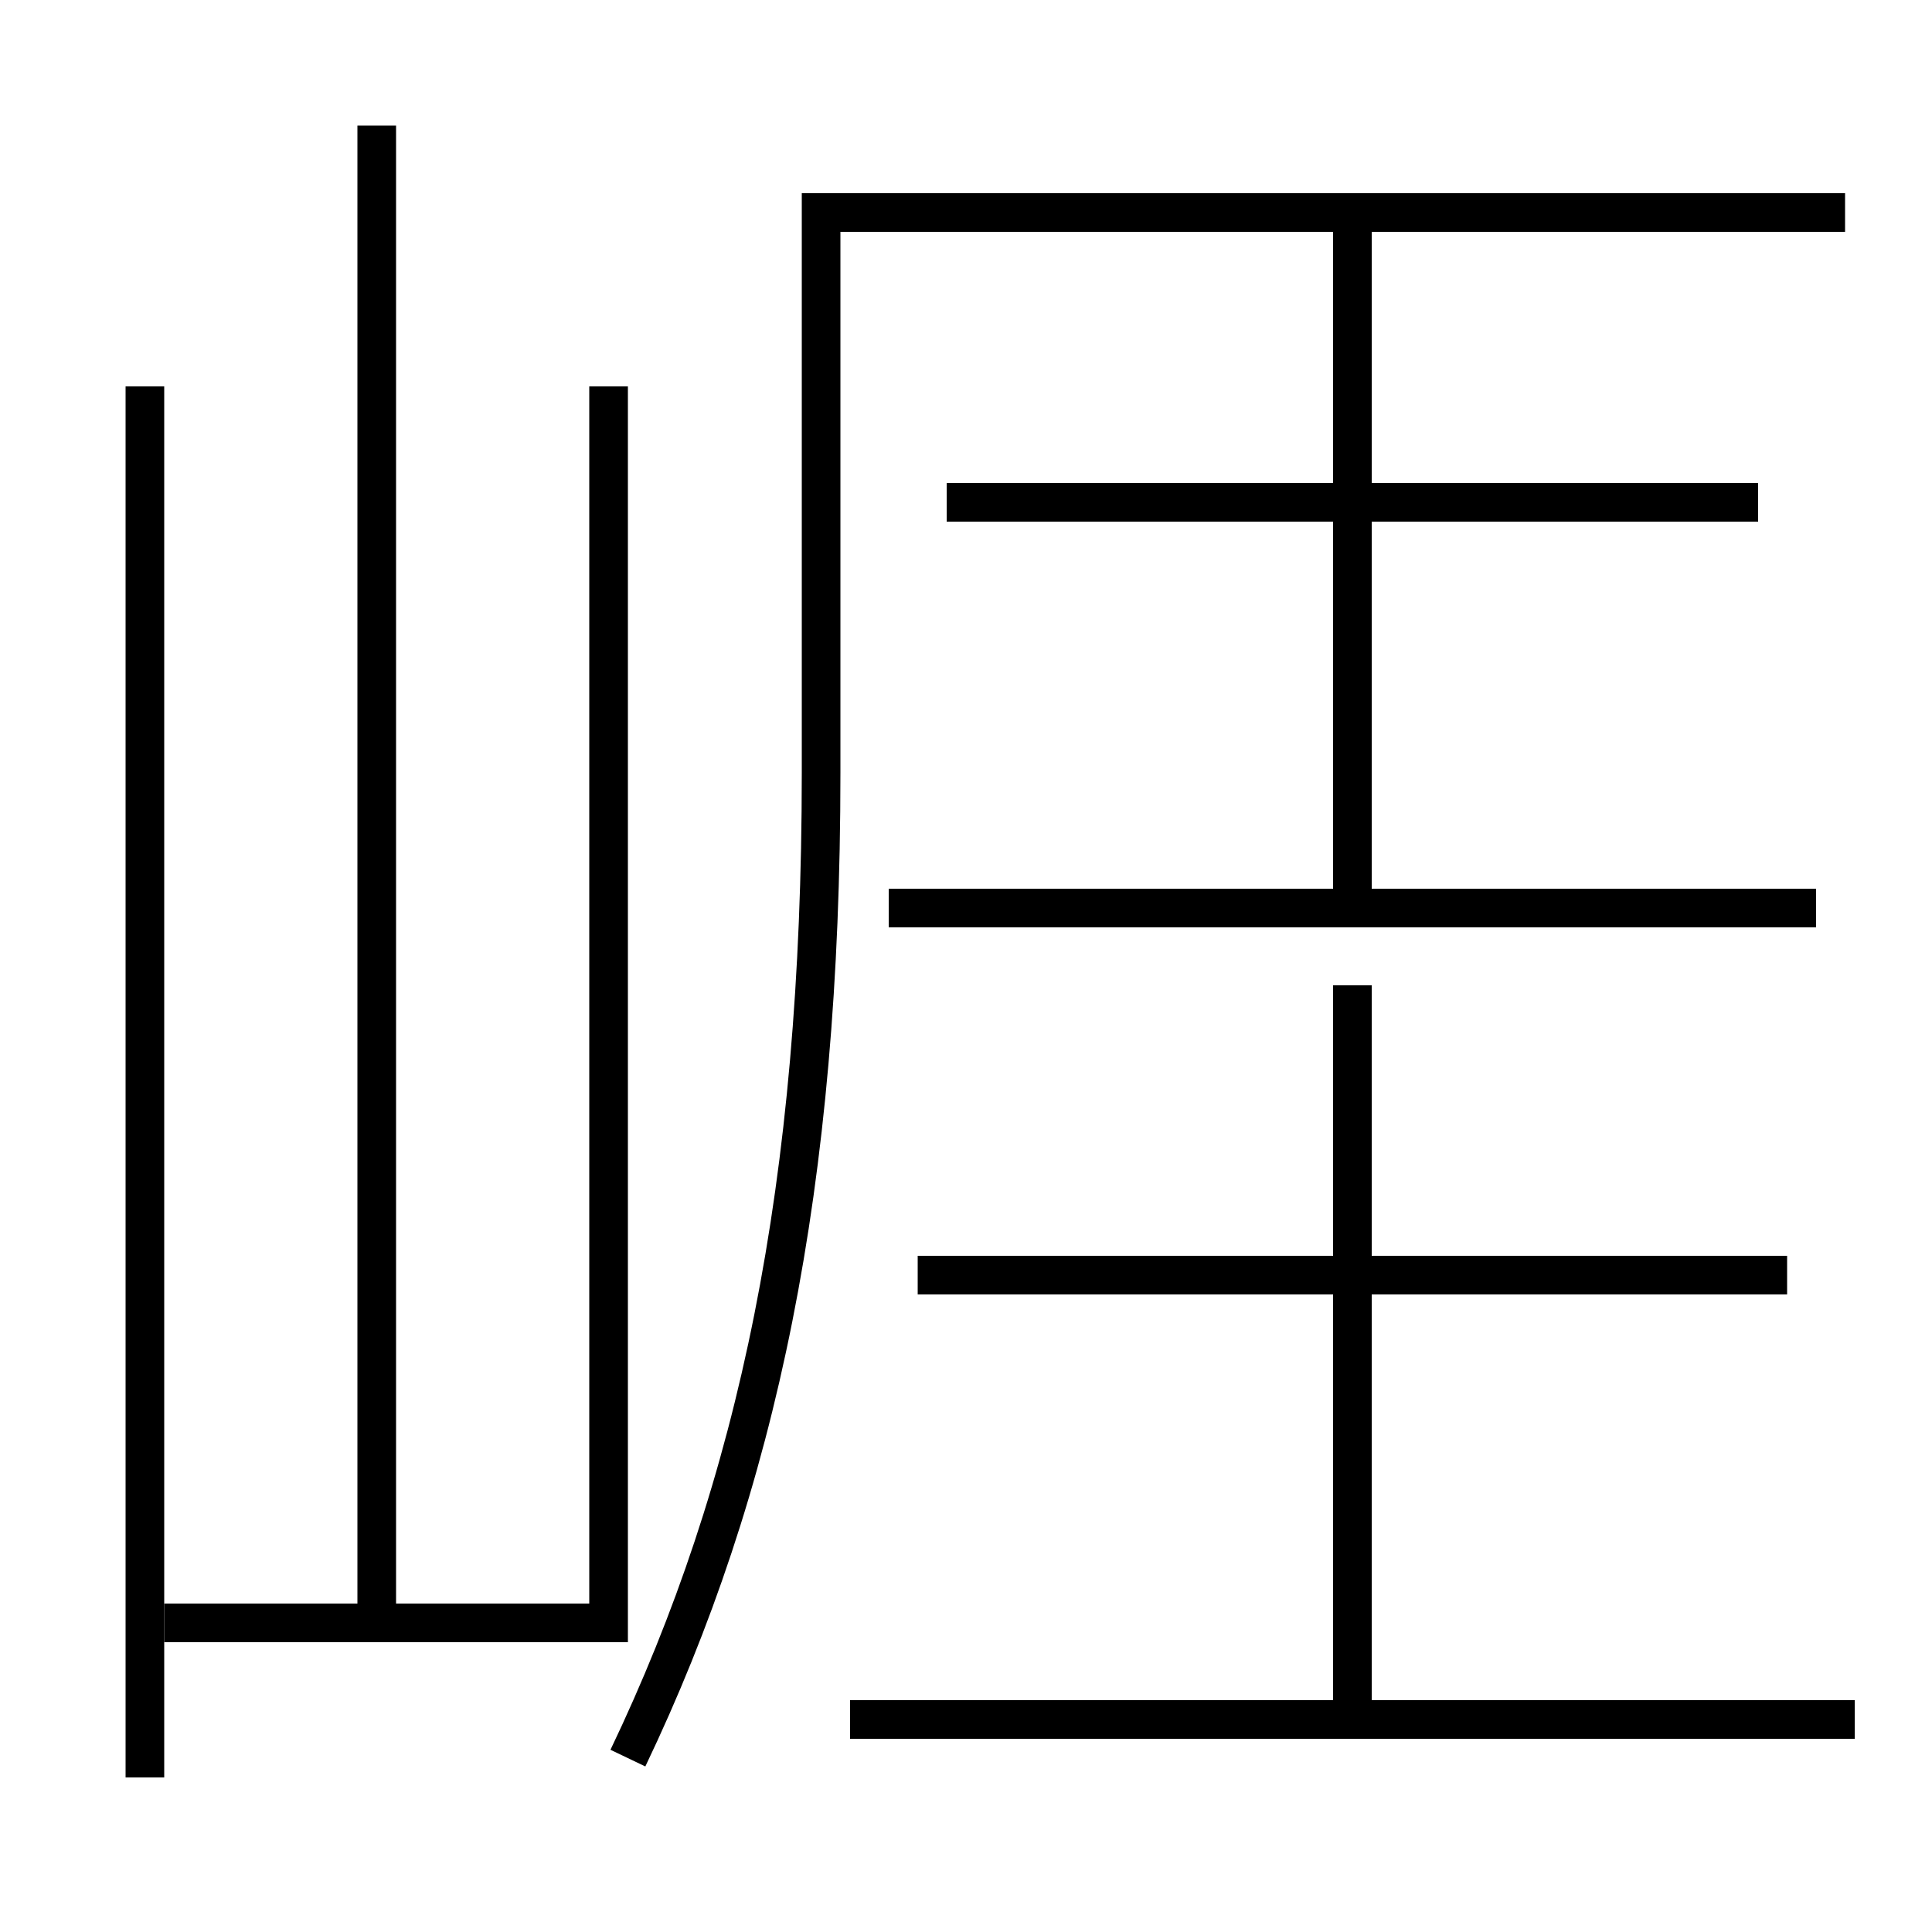 <?xml version='1.0' encoding='utf-8'?>
<svg xmlns="http://www.w3.org/2000/svg" height="100px" version="1.0" viewBox="0 0 100 100" width="100px" x="0px" y="0px">
<line fill="none" stroke="#000000" stroke-width="2" x1="7.5" x2="7.5" y1="20" y2="92" /><line fill="none" stroke="#000000" stroke-width="2" x1="19.5" x2="19.5" y1="84" y2="6.5" /><line fill="none" stroke="#000000" stroke-width="2" x1="96" x2="44" y1="89" y2="89" /><line fill="none" stroke="#000000" stroke-width="2" x1="92.5" x2="47.5" y1="66" y2="66" /><line fill="none" stroke="#000000" stroke-width="2" x1="70" x2="70" y1="89" y2="51" /><line fill="none" stroke="#000000" stroke-width="2" x1="94" x2="46" y1="47" y2="47" /><line fill="none" stroke="#000000" stroke-width="2" x1="91" x2="49" y1="26" y2="26" /><line fill="none" stroke="#000000" stroke-width="2" x1="70" x2="70" y1="47" y2="11" /><polyline fill="none" points="8.5,84 31.5,84 31.5,20" stroke="#000000" stroke-width="2" /><path d="M32.5,91 c6.739,-14.092 10,-29.671 10,-51 v-29.0 h53.0" fill="none" stroke="#000000" stroke-width="2" /></svg>